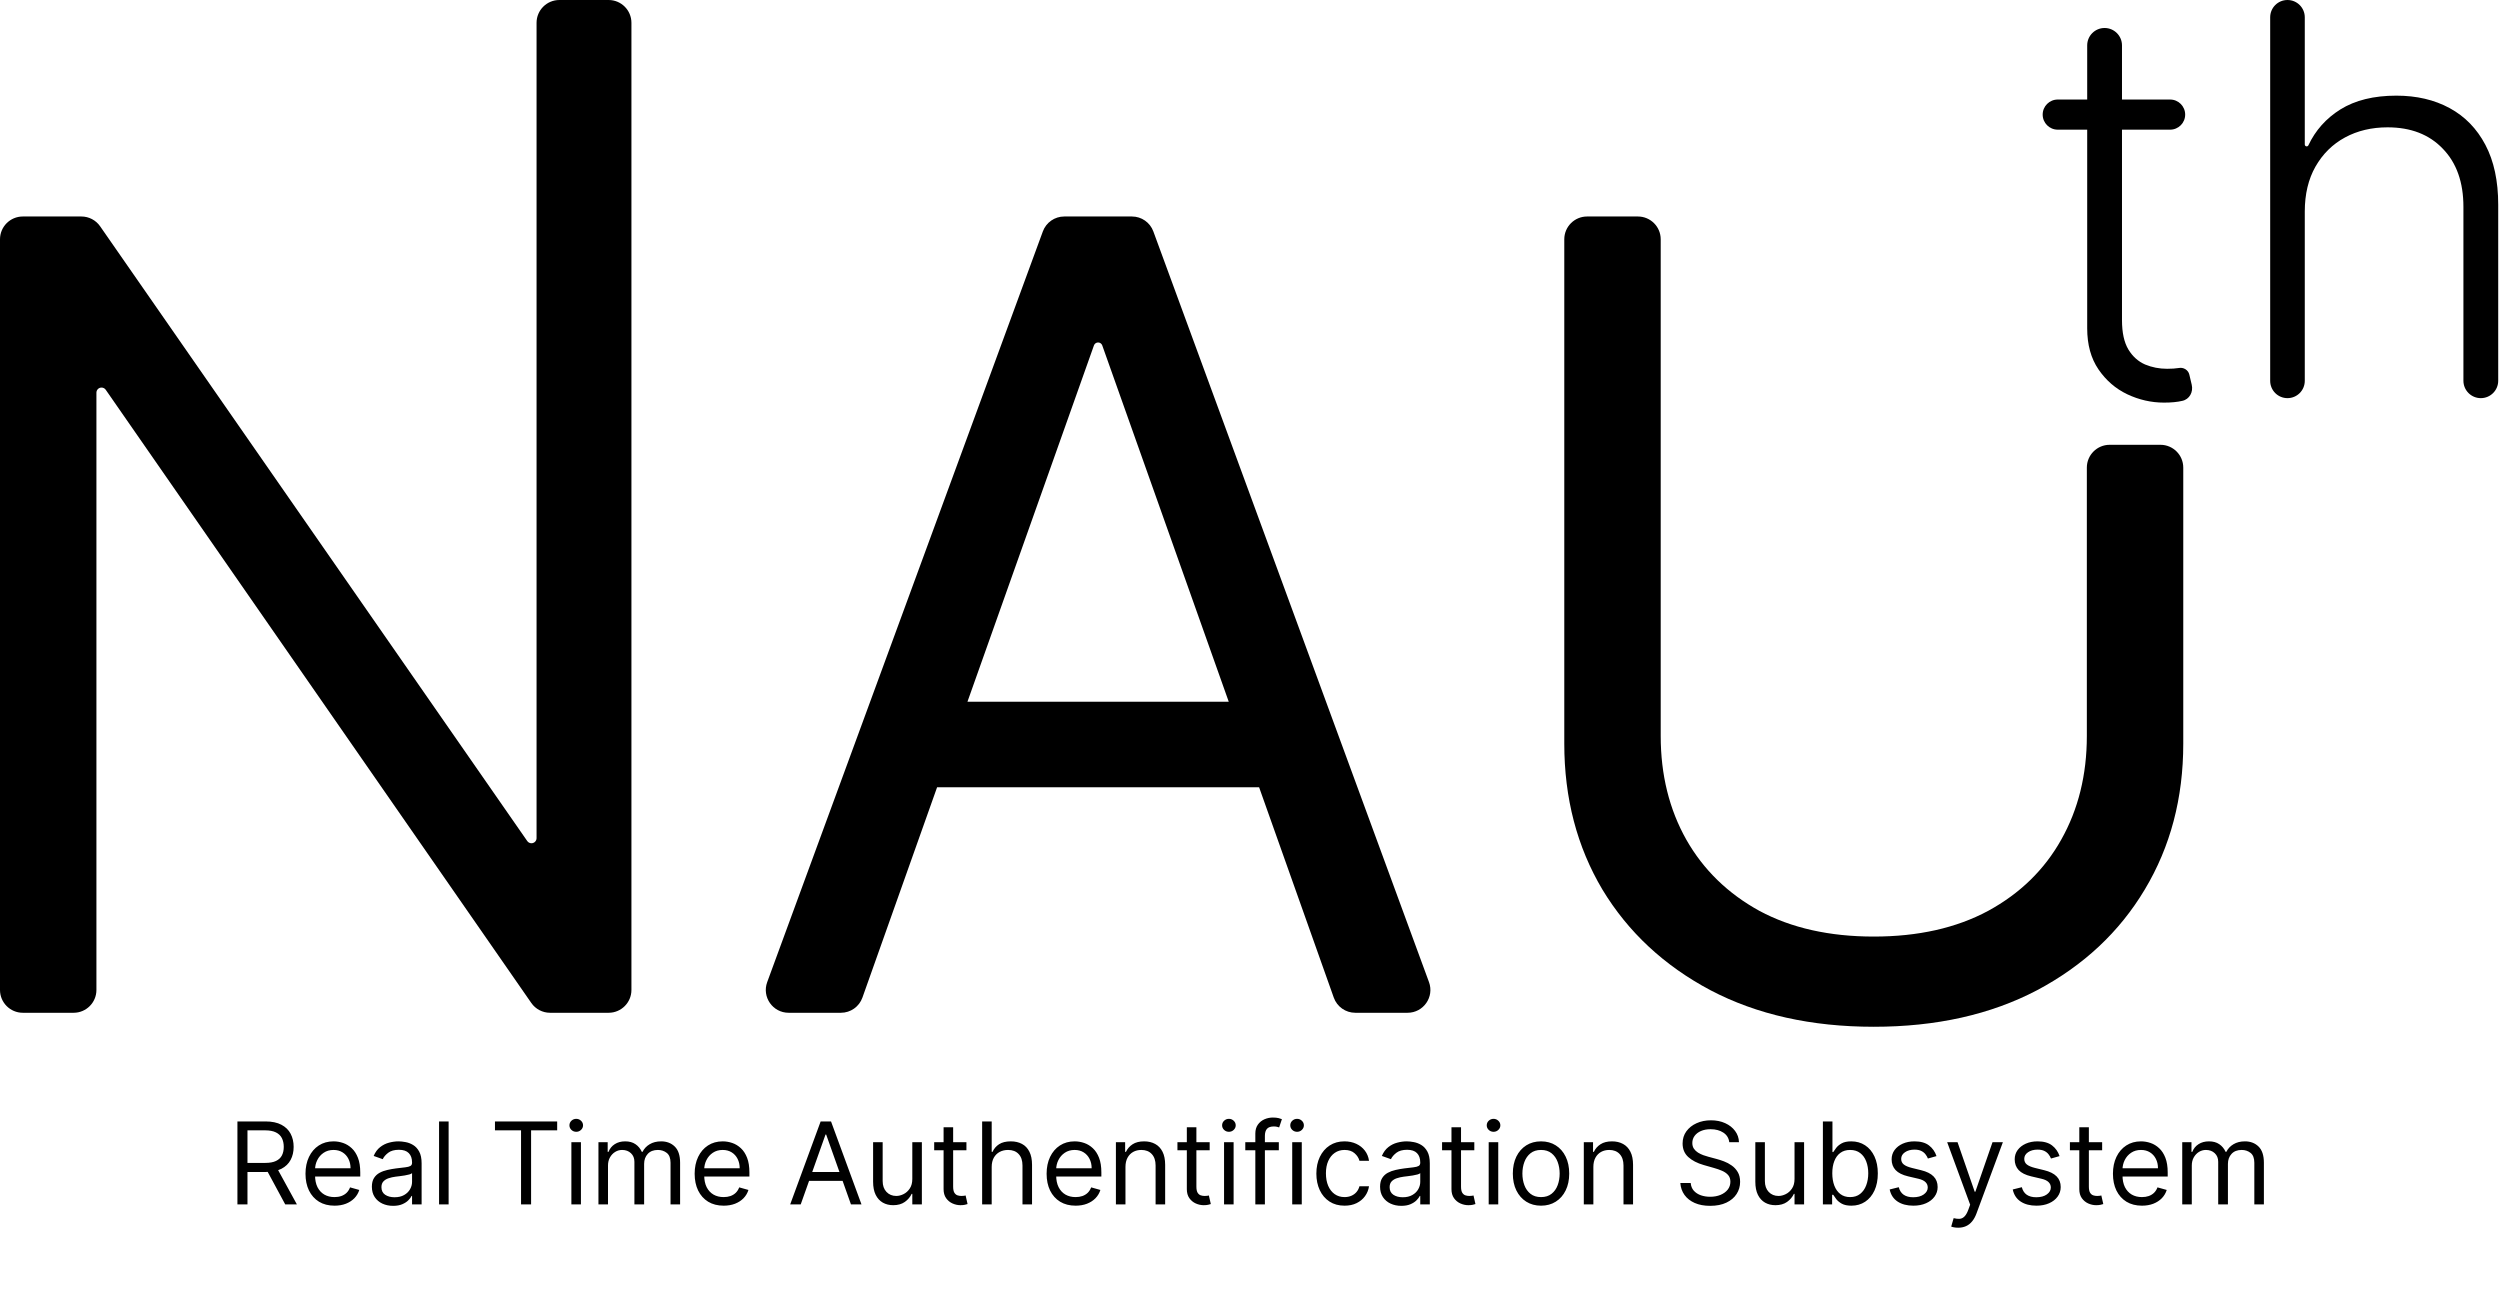 <svg width="548" height="285" viewBox="0 0 548 285" fill="none" xmlns="http://www.w3.org/2000/svg">
<g clip-path="url(#clip0_6_5)">
<path d="M133.409 0C136.171 0 138.409 2.239 138.409 5V217C138.409 219.761 136.171 222 133.409 222H120.571C118.932 222 117.397 221.197 116.463 219.851L23.175 85.436C22.966 85.134 22.622 84.954 22.255 84.954V84.954C21.637 84.954 21.136 85.456 21.136 86.074V217C21.136 219.761 18.898 222 16.136 222H5C2.239 222 0 219.761 0 217V52.455C0 49.693 2.239 47.455 5 47.455H17.84C19.478 47.455 21.012 48.257 21.946 49.602L115.575 184.36C115.784 184.661 116.128 184.841 116.494 184.841V184.841C117.113 184.841 117.614 184.34 117.614 183.722V5C117.614 2.239 119.852 0 122.614 0H133.409Z" fill="black"/>
<path d="M189.043 218.673C188.335 220.667 186.448 222 184.331 222H172.865C169.389 222 166.974 218.54 168.172 215.277L228.591 50.731C229.314 48.763 231.188 47.455 233.285 47.455H248.122C250.219 47.455 252.093 48.763 252.815 50.731L313.234 215.277C314.433 218.54 312.017 222 308.541 222H297.075C294.958 222 293.071 220.667 292.363 218.673L241.613 75.711C241.476 75.326 241.112 75.068 240.703 75.068V75.068C240.294 75.068 239.93 75.326 239.793 75.711L189.043 218.673ZM196.044 158.818C196.044 156.057 198.283 153.818 201.044 153.818H280.362C283.124 153.818 285.362 156.057 285.362 158.818V167.568C285.362 170.33 283.124 172.568 280.362 172.568H201.044C198.283 172.568 196.044 170.33 196.044 167.568V158.818Z" fill="black"/>
<path d="M457.436 102.5C457.436 99.739 459.675 97.5 462.436 97.5H473.572C476.334 97.5 478.572 99.739 478.572 102.5V163.023C478.572 174.955 475.76 185.608 470.135 194.983C464.567 204.301 456.697 211.659 446.527 217.057C436.357 222.398 424.425 225.068 410.732 225.068C397.038 225.068 385.107 222.398 374.936 217.057C364.766 211.659 356.868 204.301 351.243 194.983C345.675 185.608 342.891 174.955 342.891 163.023V52.455C342.891 49.693 345.129 47.455 347.891 47.455H359.027C361.788 47.455 364.027 49.693 364.027 52.455V161.318C364.027 169.841 365.902 177.426 369.652 184.074C373.402 190.665 378.743 195.864 385.675 199.67C392.663 203.42 401.016 205.295 410.732 205.295C420.447 205.295 428.8 203.42 435.788 199.67C442.777 195.864 448.118 190.665 451.811 184.074C455.561 177.426 457.436 169.841 457.436 161.318V102.5Z" fill="black"/>
<path d="M475.688 21.818C477.511 21.818 478.99 23.297 478.99 25.121V25.121C478.99 26.945 477.511 28.423 475.688 28.423H451.057C449.233 28.423 447.754 26.945 447.754 25.121V25.121C447.754 23.297 449.233 21.818 451.057 21.818H475.688ZM457.513 9.95C457.513 7.844 459.22 6.136 461.327 6.136V6.136C463.433 6.136 465.141 7.844 465.141 9.95V70.185C465.141 72.912 465.609 75.057 466.547 76.619C467.484 78.153 468.706 79.247 470.212 79.901C471.717 80.526 473.322 80.838 475.027 80.838C476.021 80.838 476.874 80.781 477.584 80.668V80.668C478.617 80.461 479.658 81.087 479.901 82.113L480.427 84.342C480.8 85.923 479.941 87.535 478.351 87.869V87.869C477.271 88.125 475.936 88.253 474.345 88.253C471.561 88.253 468.876 87.642 466.291 86.421C463.734 85.199 461.632 83.381 459.984 80.966C458.337 78.551 457.513 75.554 457.513 71.974V9.95Z" fill="black"/>
<path d="M505.208 46.364V83.48C505.208 85.575 503.51 87.273 501.415 87.273V87.273C499.321 87.273 497.623 85.575 497.623 83.48V3.793C497.623 1.698 499.321 0 501.415 0V0C503.51 0 505.208 1.698 505.208 3.793V31.673C505.208 31.902 505.394 32.088 505.623 32.088V32.088C505.785 32.088 505.933 31.993 506.002 31.845C507.539 28.578 509.873 25.96 513.006 23.991C516.245 21.974 520.336 20.966 525.279 20.966C529.711 20.966 533.603 21.875 536.955 23.693C540.308 25.511 542.921 28.196 544.796 31.747C546.671 35.298 547.609 39.673 547.609 44.872V83.459C547.609 85.565 545.901 87.273 543.795 87.273V87.273C541.688 87.273 539.981 85.565 539.981 83.459V45.341C539.981 39.943 538.475 35.696 535.464 32.599C532.481 29.474 528.447 27.912 523.362 27.912C519.867 27.912 516.756 28.651 514.029 30.128C511.302 31.605 509.143 33.736 507.552 36.52C505.989 39.276 505.208 42.557 505.208 46.364Z" fill="black"/>
</g>
<path d="M52.044 264V245.818H58.188C59.608 245.818 60.774 246.061 61.685 246.546C62.597 247.026 63.272 247.685 63.709 248.526C64.147 249.366 64.366 250.322 64.366 251.393C64.366 252.465 64.147 253.415 63.709 254.243C63.272 255.072 62.6 255.723 61.694 256.196C60.789 256.664 59.632 256.898 58.223 256.898H53.251V254.909H58.152C59.123 254.909 59.904 254.767 60.496 254.483C61.093 254.199 61.526 253.796 61.792 253.276C62.064 252.749 62.2 252.121 62.2 251.393C62.2 250.665 62.064 250.029 61.792 249.485C61.52 248.94 61.085 248.52 60.487 248.224C59.889 247.922 59.099 247.771 58.116 247.771H54.246V264H52.044ZM60.602 255.832L65.077 264H62.52L58.116 255.832H60.602ZM73.322 264.284C72.008 264.284 70.875 263.994 69.922 263.414C68.975 262.828 68.244 262.011 67.729 260.964C67.22 259.91 66.965 258.685 66.965 257.288C66.965 255.892 67.22 254.661 67.729 253.595C68.244 252.524 68.96 251.689 69.877 251.092C70.801 250.488 71.878 250.186 73.109 250.186C73.819 250.186 74.52 250.304 75.213 250.541C75.905 250.778 76.536 251.163 77.104 251.695C77.672 252.222 78.125 252.92 78.462 253.79C78.8 254.661 78.968 255.732 78.968 257.004V257.892H68.457V256.081H76.838C76.838 255.312 76.684 254.625 76.376 254.021C76.074 253.418 75.642 252.941 75.08 252.592C74.523 252.243 73.867 252.068 73.109 252.068C72.274 252.068 71.552 252.275 70.943 252.69C70.339 253.098 69.874 253.631 69.549 254.288C69.223 254.945 69.061 255.649 69.061 256.401V257.608C69.061 258.638 69.238 259.511 69.593 260.227C69.954 260.937 70.454 261.479 71.094 261.852C71.733 262.219 72.476 262.402 73.322 262.402C73.872 262.402 74.37 262.325 74.813 262.171C75.263 262.011 75.651 261.775 75.976 261.461C76.302 261.141 76.553 260.745 76.731 260.271L78.755 260.839C78.542 261.526 78.184 262.13 77.681 262.651C77.178 263.165 76.556 263.568 75.817 263.858C75.077 264.142 74.245 264.284 73.322 264.284ZM86.168 264.32C85.304 264.32 84.52 264.157 83.816 263.831C83.111 263.5 82.552 263.023 82.138 262.402C81.723 261.775 81.516 261.017 81.516 260.129C81.516 259.348 81.67 258.715 81.978 258.229C82.286 257.738 82.697 257.353 83.212 257.075C83.727 256.797 84.295 256.59 84.916 256.454C85.544 256.312 86.174 256.199 86.807 256.116C87.636 256.01 88.308 255.93 88.823 255.877C89.344 255.818 89.722 255.72 89.959 255.584C90.202 255.448 90.323 255.211 90.323 254.874V254.803C90.323 253.927 90.083 253.246 89.604 252.761C89.13 252.275 88.411 252.033 87.447 252.033C86.446 252.033 85.662 252.252 85.094 252.69C84.526 253.128 84.126 253.595 83.895 254.092L81.907 253.382C82.262 252.554 82.735 251.908 83.327 251.447C83.925 250.979 84.576 250.654 85.28 250.47C85.991 250.281 86.689 250.186 87.376 250.186C87.814 250.186 88.317 250.239 88.885 250.346C89.459 250.446 90.012 250.657 90.545 250.976C91.084 251.296 91.53 251.778 91.885 252.423C92.241 253.068 92.418 253.933 92.418 255.016V264H90.323V262.153H90.216C90.074 262.449 89.838 262.766 89.506 263.103C89.175 263.441 88.734 263.728 88.183 263.964C87.633 264.201 86.961 264.32 86.168 264.32ZM86.488 262.438C87.316 262.438 88.015 262.275 88.583 261.949C89.157 261.624 89.589 261.203 89.879 260.689C90.175 260.174 90.323 259.632 90.323 259.064V257.146C90.234 257.253 90.039 257.35 89.737 257.439C89.441 257.522 89.098 257.596 88.707 257.661C88.323 257.72 87.947 257.774 87.58 257.821C87.219 257.862 86.926 257.898 86.701 257.928C86.156 257.999 85.647 258.114 85.174 258.274C84.706 258.428 84.328 258.661 84.037 258.975C83.753 259.283 83.611 259.703 83.611 260.236C83.611 260.964 83.881 261.514 84.419 261.887C84.964 262.254 85.653 262.438 86.488 262.438ZM98.338 245.818V264H96.242V245.818H98.338ZM108.496 247.771V245.818H122.132V247.771H116.415V264H114.213V247.771H108.496ZM125.246 264V250.364H127.341V264H125.246ZM126.312 248.091C125.903 248.091 125.551 247.952 125.255 247.674C124.965 247.395 124.82 247.061 124.82 246.67C124.82 246.28 124.965 245.945 125.255 245.667C125.551 245.389 125.903 245.25 126.312 245.25C126.72 245.25 127.069 245.389 127.359 245.667C127.655 245.945 127.803 246.28 127.803 246.67C127.803 247.061 127.655 247.395 127.359 247.674C127.069 247.952 126.72 248.091 126.312 248.091ZM131.179 264V250.364H133.203V252.494H133.381C133.665 251.766 134.123 251.201 134.757 250.799C135.39 250.39 136.15 250.186 137.038 250.186C137.938 250.186 138.687 250.39 139.284 250.799C139.888 251.201 140.359 251.766 140.696 252.494H140.838C141.187 251.79 141.711 251.231 142.409 250.816C143.108 250.396 143.945 250.186 144.922 250.186C146.141 250.186 147.138 250.568 147.914 251.331C148.689 252.089 149.077 253.27 149.077 254.874V264H146.981V254.874C146.981 253.867 146.706 253.148 146.156 252.716C145.605 252.284 144.957 252.068 144.212 252.068C143.253 252.068 142.51 252.358 141.983 252.938C141.456 253.512 141.193 254.24 141.193 255.122V264H139.062V254.661C139.062 253.885 138.811 253.261 138.308 252.787C137.805 252.308 137.157 252.068 136.364 252.068C135.819 252.068 135.31 252.213 134.837 252.503C134.369 252.793 133.99 253.196 133.7 253.711C133.416 254.22 133.274 254.808 133.274 255.477V264H131.179ZM158.625 264.284C157.311 264.284 156.177 263.994 155.224 263.414C154.278 262.828 153.547 262.011 153.032 260.964C152.523 259.91 152.268 258.685 152.268 257.288C152.268 255.892 152.523 254.661 153.032 253.595C153.547 252.524 154.263 251.689 155.18 251.092C156.103 250.488 157.181 250.186 158.412 250.186C159.122 250.186 159.823 250.304 160.516 250.541C161.208 250.778 161.838 251.163 162.407 251.695C162.975 252.222 163.428 252.92 163.765 253.79C164.102 254.661 164.271 255.732 164.271 257.004V257.892H153.76V256.081H162.14C162.14 255.312 161.986 254.625 161.679 254.021C161.377 253.418 160.945 252.941 160.383 252.592C159.826 252.243 159.169 252.068 158.412 252.068C157.577 252.068 156.855 252.275 156.245 252.69C155.642 253.098 155.177 253.631 154.852 254.288C154.526 254.945 154.363 255.649 154.363 256.401V257.608C154.363 258.638 154.541 259.511 154.896 260.227C155.257 260.937 155.757 261.479 156.396 261.852C157.036 262.219 157.778 262.402 158.625 262.402C159.175 262.402 159.672 262.325 160.116 262.171C160.566 262.011 160.954 261.775 161.279 261.461C161.605 261.141 161.856 260.745 162.034 260.271L164.058 260.839C163.845 261.526 163.487 262.13 162.984 262.651C162.481 263.165 161.859 263.568 161.119 263.858C160.38 264.142 159.548 264.284 158.625 264.284ZM175.519 264H173.211L179.887 245.818H182.16L188.836 264H186.528L181.095 248.695H180.952L175.519 264ZM176.371 256.898H185.675V258.851H176.371V256.898ZM199.978 258.425V250.364H202.073V264H199.978V261.692H199.836C199.516 262.384 199.019 262.973 198.344 263.458C197.669 263.938 196.817 264.178 195.787 264.178C194.935 264.178 194.177 263.991 193.515 263.618C192.852 263.239 192.331 262.671 191.952 261.914C191.573 261.15 191.384 260.188 191.384 259.028V250.364H193.479V258.886C193.479 259.881 193.757 260.674 194.314 261.266C194.876 261.857 195.592 262.153 196.462 262.153C196.983 262.153 197.513 262.02 198.051 261.754C198.596 261.488 199.051 261.079 199.418 260.529C199.791 259.978 199.978 259.277 199.978 258.425ZM211.841 250.364V252.139H204.774V250.364H211.841ZM206.834 247.097H208.929V260.094C208.929 260.686 209.015 261.129 209.186 261.425C209.364 261.715 209.589 261.911 209.861 262.011C210.139 262.106 210.432 262.153 210.74 262.153C210.971 262.153 211.16 262.142 211.308 262.118C211.456 262.088 211.574 262.065 211.663 262.047L212.089 263.929C211.947 263.982 211.749 264.036 211.494 264.089C211.24 264.148 210.917 264.178 210.527 264.178C209.935 264.178 209.355 264.05 208.787 263.796C208.224 263.541 207.757 263.154 207.384 262.633C207.017 262.112 206.834 261.455 206.834 260.662V247.097ZM217.38 255.797V264H215.285V245.818H217.38V252.494H217.558C217.878 251.79 218.357 251.231 218.996 250.816C219.641 250.396 220.5 250.186 221.571 250.186C222.5 250.186 223.314 250.373 224.012 250.745C224.711 251.112 225.252 251.678 225.637 252.441C226.027 253.199 226.223 254.163 226.223 255.335V264H224.128V255.477C224.128 254.394 223.846 253.557 223.284 252.965C222.728 252.367 221.956 252.068 220.967 252.068C220.281 252.068 219.665 252.213 219.121 252.503C218.582 252.793 218.156 253.216 217.842 253.773C217.534 254.329 217.38 255.004 217.38 255.797ZM235.773 264.284C234.459 264.284 233.326 263.994 232.373 263.414C231.426 262.828 230.695 262.011 230.18 260.964C229.671 259.91 229.417 258.685 229.417 257.288C229.417 255.892 229.671 254.661 230.18 253.595C230.695 252.524 231.411 251.689 232.329 251.092C233.252 250.488 234.329 250.186 235.56 250.186C236.27 250.186 236.972 250.304 237.664 250.541C238.357 250.778 238.987 251.163 239.555 251.695C240.123 252.222 240.576 252.92 240.913 253.79C241.251 254.661 241.419 255.732 241.419 257.004V257.892H230.908V256.081H239.289C239.289 255.312 239.135 254.625 238.827 254.021C238.525 253.418 238.093 252.941 237.531 252.592C236.975 252.243 236.318 252.068 235.56 252.068C234.726 252.068 234.003 252.275 233.394 252.69C232.79 253.098 232.326 253.631 232 254.288C231.675 254.945 231.512 255.649 231.512 256.401V257.608C231.512 258.638 231.689 259.511 232.044 260.227C232.405 260.937 232.906 261.479 233.545 261.852C234.184 262.219 234.927 262.402 235.773 262.402C236.324 262.402 236.821 262.325 237.265 262.171C237.714 262.011 238.102 261.775 238.428 261.461C238.753 261.141 239.005 260.745 239.182 260.271L241.206 260.839C240.993 261.526 240.635 262.13 240.132 262.651C239.629 263.165 239.008 263.568 238.268 263.858C237.528 264.142 236.696 264.284 235.773 264.284ZM246.702 255.797V264H244.607V250.364H246.631V252.494H246.808C247.128 251.802 247.613 251.246 248.264 250.825C248.915 250.399 249.756 250.186 250.786 250.186C251.709 250.186 252.517 250.375 253.209 250.754C253.902 251.127 254.44 251.695 254.825 252.459C255.21 253.216 255.402 254.175 255.402 255.335V264H253.307V255.477C253.307 254.406 253.029 253.571 252.472 252.974C251.916 252.37 251.153 252.068 250.182 252.068C249.513 252.068 248.915 252.213 248.389 252.503C247.868 252.793 247.456 253.216 247.155 253.773C246.853 254.329 246.702 255.004 246.702 255.797ZM265.161 250.364V252.139H258.094V250.364H265.161ZM260.154 247.097H262.249V260.094C262.249 260.686 262.335 261.129 262.507 261.425C262.684 261.715 262.909 261.911 263.181 262.011C263.459 262.106 263.752 262.153 264.06 262.153C264.291 262.153 264.48 262.142 264.628 262.118C264.776 262.088 264.895 262.065 264.983 262.047L265.41 263.929C265.268 263.982 265.069 264.036 264.815 264.089C264.56 264.148 264.238 264.178 263.847 264.178C263.255 264.178 262.675 264.05 262.107 263.796C261.545 263.541 261.077 263.154 260.704 262.633C260.337 262.112 260.154 261.455 260.154 260.662V247.097ZM268.313 264V250.364H270.408V264H268.313ZM269.378 248.091C268.97 248.091 268.617 247.952 268.322 247.674C268.032 247.395 267.886 247.061 267.886 246.67C267.886 246.28 268.032 245.945 268.322 245.667C268.617 245.389 268.97 245.25 269.378 245.25C269.786 245.25 270.136 245.389 270.426 245.667C270.721 245.945 270.869 246.28 270.869 246.67C270.869 247.061 270.721 247.395 270.426 247.674C270.136 247.952 269.786 248.091 269.378 248.091ZM280.318 250.364V252.139H272.967V250.364H280.318ZM275.169 264V248.482C275.169 247.7 275.352 247.049 275.719 246.528C276.086 246.008 276.562 245.617 277.148 245.357C277.734 245.096 278.353 244.966 279.004 244.966C279.519 244.966 279.939 245.007 280.264 245.09C280.59 245.173 280.833 245.25 280.992 245.321L280.389 247.132C280.282 247.097 280.134 247.052 279.945 246.999C279.761 246.946 279.519 246.919 279.217 246.919C278.524 246.919 278.024 247.094 277.716 247.443C277.415 247.792 277.264 248.304 277.264 248.979V264H275.169ZM283.254 264V250.364H285.349V264H283.254ZM284.319 248.091C283.911 248.091 283.559 247.952 283.263 247.674C282.973 247.395 282.828 247.061 282.828 246.67C282.828 246.28 282.973 245.945 283.263 245.667C283.559 245.389 283.911 245.25 284.319 245.25C284.728 245.25 285.077 245.389 285.367 245.667C285.663 245.945 285.811 246.28 285.811 246.67C285.811 247.061 285.663 247.395 285.367 247.674C285.077 247.952 284.728 248.091 284.319 248.091ZM294.726 264.284C293.448 264.284 292.347 263.982 291.424 263.379C290.501 262.775 289.79 261.943 289.293 260.884C288.796 259.824 288.547 258.614 288.547 257.253C288.547 255.868 288.802 254.646 289.311 253.586C289.826 252.521 290.542 251.689 291.459 251.092C292.383 250.488 293.46 250.186 294.691 250.186C295.65 250.186 296.514 250.364 297.283 250.719C298.053 251.074 298.683 251.571 299.174 252.21C299.665 252.849 299.97 253.595 300.089 254.447H297.993C297.834 253.826 297.479 253.276 296.928 252.796C296.384 252.311 295.65 252.068 294.726 252.068C293.91 252.068 293.194 252.281 292.578 252.707C291.968 253.128 291.492 253.722 291.149 254.492C290.811 255.255 290.643 256.152 290.643 257.182C290.643 258.235 290.808 259.153 291.14 259.934C291.477 260.715 291.951 261.322 292.56 261.754C293.176 262.186 293.898 262.402 294.726 262.402C295.271 262.402 295.765 262.307 296.209 262.118C296.653 261.929 297.029 261.656 297.337 261.301C297.644 260.946 297.863 260.52 297.993 260.023H300.089C299.97 260.828 299.677 261.553 299.21 262.198C298.748 262.837 298.136 263.346 297.372 263.725C296.614 264.098 295.733 264.284 294.726 264.284ZM307.164 264.32C306.3 264.32 305.516 264.157 304.812 263.831C304.107 263.5 303.548 263.023 303.134 262.402C302.719 261.775 302.512 261.017 302.512 260.129C302.512 259.348 302.666 258.715 302.974 258.229C303.282 257.738 303.693 257.353 304.208 257.075C304.723 256.797 305.291 256.59 305.913 256.454C306.54 256.312 307.17 256.199 307.803 256.116C308.632 256.01 309.304 255.93 309.819 255.877C310.34 255.818 310.718 255.72 310.955 255.584C311.198 255.448 311.319 255.211 311.319 254.874V254.803C311.319 253.927 311.079 253.246 310.6 252.761C310.127 252.275 309.407 252.033 308.443 252.033C307.442 252.033 306.658 252.252 306.09 252.69C305.522 253.128 305.122 253.595 304.892 254.092L302.903 253.382C303.258 252.554 303.732 251.908 304.323 251.447C304.921 250.979 305.572 250.654 306.277 250.47C306.987 250.281 307.685 250.186 308.372 250.186C308.81 250.186 309.313 250.239 309.881 250.346C310.455 250.446 311.008 250.657 311.541 250.976C312.08 251.296 312.527 251.778 312.882 252.423C313.237 253.068 313.414 253.933 313.414 255.016V264H311.319V262.153H311.213C311.071 262.449 310.834 262.766 310.502 263.103C310.171 263.441 309.73 263.728 309.18 263.964C308.629 264.201 307.957 264.32 307.164 264.32ZM307.484 262.438C308.312 262.438 309.011 262.275 309.579 261.949C310.153 261.624 310.585 261.203 310.875 260.689C311.171 260.174 311.319 259.632 311.319 259.064V257.146C311.23 257.253 311.035 257.35 310.733 257.439C310.437 257.522 310.094 257.596 309.703 257.661C309.319 257.72 308.943 257.774 308.576 257.821C308.215 257.862 307.922 257.898 307.697 257.928C307.152 257.999 306.643 258.114 306.17 258.274C305.702 258.428 305.324 258.661 305.034 258.975C304.75 259.283 304.607 259.703 304.607 260.236C304.607 260.964 304.877 261.514 305.415 261.887C305.96 262.254 306.649 262.438 307.484 262.438ZM323.169 250.364V252.139H316.102V250.364H323.169ZM318.162 247.097H320.257V260.094C320.257 260.686 320.343 261.129 320.514 261.425C320.692 261.715 320.917 261.911 321.189 262.011C321.467 262.106 321.76 262.153 322.068 262.153C322.299 262.153 322.488 262.142 322.636 262.118C322.784 262.088 322.902 262.065 322.991 262.047L323.417 263.929C323.275 263.982 323.077 264.036 322.823 264.089C322.568 264.148 322.246 264.178 321.855 264.178C321.263 264.178 320.683 264.05 320.115 263.796C319.553 263.541 319.085 263.154 318.712 262.633C318.345 262.112 318.162 261.455 318.162 260.662V247.097ZM326.32 264V250.364H328.416V264H326.32ZM327.386 248.091C326.977 248.091 326.625 247.952 326.329 247.674C326.039 247.395 325.894 247.061 325.894 246.67C325.894 246.28 326.039 245.945 326.329 245.667C326.625 245.389 326.977 245.25 327.386 245.25C327.794 245.25 328.143 245.389 328.433 245.667C328.729 245.945 328.877 246.28 328.877 246.67C328.877 247.061 328.729 247.395 328.433 247.674C328.143 247.952 327.794 248.091 327.386 248.091ZM337.793 264.284C336.562 264.284 335.482 263.991 334.552 263.405C333.629 262.819 332.907 262 332.386 260.946C331.871 259.893 331.614 258.661 331.614 257.253C331.614 255.832 331.871 254.592 332.386 253.533C332.907 252.474 333.629 251.651 334.552 251.065C335.482 250.479 336.562 250.186 337.793 250.186C339.024 250.186 340.101 250.479 341.024 251.065C341.954 251.651 342.676 252.474 343.191 253.533C343.711 254.592 343.972 255.832 343.972 257.253C343.972 258.661 343.711 259.893 343.191 260.946C342.676 262 341.954 262.819 341.024 263.405C340.101 263.991 339.024 264.284 337.793 264.284ZM337.793 262.402C338.728 262.402 339.497 262.162 340.101 261.683C340.705 261.203 341.152 260.573 341.442 259.792C341.732 259.011 341.877 258.164 341.877 257.253C341.877 256.341 341.732 255.492 341.442 254.705C341.152 253.918 340.705 253.281 340.101 252.796C339.497 252.311 338.728 252.068 337.793 252.068C336.858 252.068 336.088 252.311 335.485 252.796C334.881 253.281 334.434 253.918 334.144 254.705C333.854 255.492 333.709 256.341 333.709 257.253C333.709 258.164 333.854 259.011 334.144 259.792C334.434 260.573 334.881 261.203 335.485 261.683C336.088 262.162 336.858 262.402 337.793 262.402ZM349.265 255.797V264H347.17V250.364H349.194V252.494H349.372C349.691 251.802 350.177 251.246 350.828 250.825C351.479 250.399 352.319 250.186 353.349 250.186C354.272 250.186 355.08 250.375 355.773 250.754C356.465 251.127 357.004 251.695 357.388 252.459C357.773 253.216 357.966 254.175 357.966 255.335V264H355.87V255.477C355.87 254.406 355.592 253.571 355.036 252.974C354.479 252.37 353.716 252.068 352.745 252.068C352.077 252.068 351.479 252.213 350.952 252.503C350.431 252.793 350.02 253.216 349.718 253.773C349.416 254.329 349.265 255.004 349.265 255.797ZM379.053 250.364C378.946 249.464 378.514 248.766 377.756 248.268C376.999 247.771 376.07 247.523 374.969 247.523C374.164 247.523 373.46 247.653 372.856 247.913C372.258 248.174 371.791 248.532 371.453 248.988C371.122 249.443 370.956 249.961 370.956 250.541C370.956 251.027 371.071 251.444 371.302 251.793C371.539 252.136 371.841 252.423 372.208 252.654C372.575 252.879 372.959 253.065 373.362 253.213C373.764 253.355 374.134 253.471 374.472 253.56L376.318 254.057C376.792 254.181 377.318 254.353 377.898 254.572C378.484 254.791 379.044 255.09 379.576 255.468C380.115 255.841 380.559 256.321 380.908 256.907C381.257 257.493 381.432 258.212 381.432 259.064C381.432 260.046 381.174 260.934 380.659 261.727C380.15 262.52 379.405 263.151 378.422 263.618C377.446 264.086 376.259 264.32 374.862 264.32C373.56 264.32 372.433 264.109 371.48 263.689C370.533 263.269 369.787 262.683 369.243 261.931C368.704 261.18 368.399 260.307 368.328 259.312H370.601C370.66 259.999 370.891 260.567 371.293 261.017C371.702 261.461 372.217 261.792 372.838 262.011C373.465 262.224 374.14 262.331 374.862 262.331C375.703 262.331 376.457 262.195 377.126 261.923C377.795 261.644 378.325 261.26 378.715 260.768C379.106 260.271 379.301 259.691 379.301 259.028C379.301 258.425 379.133 257.933 378.795 257.555C378.458 257.176 378.014 256.868 377.463 256.631C376.913 256.395 376.318 256.187 375.679 256.01L373.442 255.371C372.021 254.962 370.897 254.379 370.068 253.622C369.24 252.864 368.825 251.873 368.825 250.648C368.825 249.63 369.101 248.742 369.651 247.984C370.207 247.221 370.953 246.629 371.888 246.209C372.829 245.783 373.88 245.57 375.04 245.57C376.212 245.57 377.253 245.78 378.165 246.2C379.076 246.614 379.798 247.182 380.331 247.904C380.87 248.627 381.154 249.446 381.183 250.364H379.053ZM393.361 258.425V250.364H395.457V264H393.361V261.692H393.219C392.9 262.384 392.403 262.973 391.728 263.458C391.053 263.938 390.201 264.178 389.171 264.178C388.319 264.178 387.561 263.991 386.898 263.618C386.236 263.239 385.715 262.671 385.336 261.914C384.957 261.15 384.768 260.188 384.768 259.028V250.364H386.863V258.886C386.863 259.881 387.141 260.674 387.697 261.266C388.26 261.857 388.976 262.153 389.846 262.153C390.367 262.153 390.896 262.02 391.435 261.754C391.979 261.488 392.435 261.079 392.802 260.529C393.175 259.978 393.361 259.277 393.361 258.425ZM399.578 264V245.818H401.673V252.53H401.851C402.005 252.293 402.218 251.991 402.49 251.624C402.768 251.251 403.165 250.92 403.68 250.63C404.201 250.334 404.905 250.186 405.793 250.186C406.941 250.186 407.953 250.473 408.829 251.047C409.705 251.621 410.388 252.435 410.88 253.489C411.371 254.542 411.617 255.785 411.617 257.217C411.617 258.661 411.371 259.913 410.88 260.973C410.388 262.026 409.708 262.843 408.838 263.423C407.968 263.997 406.965 264.284 405.828 264.284C404.952 264.284 404.251 264.139 403.724 263.849C403.197 263.553 402.792 263.219 402.508 262.846C402.224 262.467 402.005 262.153 401.851 261.905H401.602V264H399.578ZM401.638 257.182C401.638 258.212 401.789 259.12 402.091 259.907C402.392 260.689 402.833 261.301 403.413 261.745C403.993 262.183 404.704 262.402 405.544 262.402C406.42 262.402 407.151 262.171 407.737 261.71C408.329 261.242 408.773 260.615 409.069 259.827C409.37 259.034 409.521 258.152 409.521 257.182C409.521 256.223 409.373 255.359 409.077 254.589C408.787 253.814 408.347 253.202 407.755 252.752C407.169 252.296 406.432 252.068 405.544 252.068C404.692 252.068 403.976 252.284 403.396 252.716C402.816 253.142 402.378 253.74 402.082 254.51C401.786 255.273 401.638 256.164 401.638 257.182ZM424.481 253.418L422.598 253.95C422.48 253.637 422.305 253.332 422.075 253.036C421.85 252.734 421.542 252.485 421.151 252.29C420.761 252.095 420.261 251.997 419.651 251.997C418.816 251.997 418.121 252.19 417.565 252.574C417.014 252.953 416.739 253.435 416.739 254.021C416.739 254.542 416.928 254.953 417.307 255.255C417.686 255.557 418.278 255.809 419.083 256.01L421.107 256.507C422.326 256.803 423.235 257.256 423.832 257.865C424.43 258.469 424.729 259.247 424.729 260.2C424.729 260.982 424.504 261.68 424.054 262.295C423.61 262.911 422.989 263.396 422.19 263.751C421.391 264.107 420.462 264.284 419.402 264.284C418.012 264.284 416.86 263.982 415.949 263.379C415.037 262.775 414.46 261.893 414.218 260.733L416.206 260.236C416.396 260.97 416.754 261.52 417.281 261.887C417.813 262.254 418.509 262.438 419.367 262.438C420.343 262.438 421.119 262.23 421.693 261.816C422.273 261.396 422.563 260.893 422.563 260.307C422.563 259.833 422.397 259.437 422.066 259.117C421.734 258.792 421.225 258.549 420.539 258.389L418.266 257.857C417.017 257.561 416.1 257.102 415.514 256.48C414.934 255.853 414.644 255.069 414.644 254.128C414.644 253.358 414.86 252.678 415.292 252.086C415.73 251.494 416.325 251.029 417.076 250.692C417.834 250.355 418.692 250.186 419.651 250.186C421 250.186 422.06 250.482 422.829 251.074C423.605 251.666 424.155 252.447 424.481 253.418ZM429.232 269.114C428.877 269.114 428.561 269.084 428.282 269.025C428.004 268.972 427.812 268.918 427.705 268.865L428.238 267.018C428.747 267.149 429.197 267.196 429.587 267.161C429.978 267.125 430.324 266.95 430.626 266.637C430.934 266.329 431.215 265.829 431.47 265.136L431.86 264.071L426.818 250.364H429.09L432.855 261.23H432.997L436.761 250.364H439.034L433.245 265.989C432.985 266.693 432.662 267.276 432.277 267.738C431.893 268.205 431.446 268.551 430.937 268.776C430.434 269.001 429.866 269.114 429.232 269.114ZM451.458 253.418L449.576 253.95C449.458 253.637 449.283 253.332 449.052 253.036C448.827 252.734 448.519 252.485 448.129 252.29C447.738 252.095 447.238 251.997 446.629 251.997C445.794 251.997 445.099 252.19 444.542 252.574C443.992 252.953 443.717 253.435 443.717 254.021C443.717 254.542 443.906 254.953 444.285 255.255C444.664 255.557 445.255 255.809 446.06 256.01L448.084 256.507C449.304 256.803 450.212 257.256 450.81 257.865C451.408 258.469 451.707 259.247 451.707 260.2C451.707 260.982 451.482 261.68 451.032 262.295C450.588 262.911 449.967 263.396 449.168 263.751C448.369 264.107 447.439 264.284 446.38 264.284C444.989 264.284 443.838 263.982 442.926 263.379C442.015 262.775 441.438 261.893 441.195 260.733L443.184 260.236C443.373 260.97 443.731 261.52 444.258 261.887C444.791 262.254 445.486 262.438 446.344 262.438C447.321 262.438 448.096 262.23 448.67 261.816C449.25 261.396 449.54 260.893 449.54 260.307C449.54 259.833 449.375 259.437 449.043 259.117C448.712 258.792 448.203 258.549 447.516 258.389L445.244 257.857C443.995 257.561 443.077 257.102 442.491 256.48C441.911 255.853 441.621 255.069 441.621 254.128C441.621 253.358 441.837 252.678 442.269 252.086C442.707 251.494 443.302 251.029 444.054 250.692C444.812 250.355 445.67 250.186 446.629 250.186C447.978 250.186 449.037 250.482 449.807 251.074C450.582 251.666 451.133 252.447 451.458 253.418ZM460.791 250.364V252.139H453.724V250.364H460.791ZM455.784 247.097H457.879V260.094C457.879 260.686 457.965 261.129 458.136 261.425C458.314 261.715 458.539 261.911 458.811 262.011C459.089 262.106 459.382 262.153 459.69 262.153C459.921 262.153 460.11 262.142 460.258 262.118C460.406 262.088 460.525 262.065 460.613 262.047L461.039 263.929C460.897 263.982 460.699 264.036 460.445 264.089C460.19 264.148 459.868 264.178 459.477 264.178C458.885 264.178 458.305 264.05 457.737 263.796C457.175 263.541 456.707 263.154 456.334 262.633C455.967 262.112 455.784 261.455 455.784 260.662V247.097ZM469.513 264.284C468.199 264.284 467.066 263.994 466.113 263.414C465.166 262.828 464.435 262.011 463.92 260.964C463.411 259.91 463.157 258.685 463.157 257.288C463.157 255.892 463.411 254.661 463.92 253.595C464.435 252.524 465.151 251.689 466.069 251.092C466.992 250.488 468.069 250.186 469.3 250.186C470.011 250.186 470.712 250.304 471.404 250.541C472.097 250.778 472.727 251.163 473.295 251.695C473.864 252.222 474.316 252.92 474.654 253.79C474.991 254.661 475.16 255.732 475.16 257.004V257.892H464.648V256.081H473.029C473.029 255.312 472.875 254.625 472.567 254.021C472.265 253.418 471.833 252.941 471.271 252.592C470.715 252.243 470.058 252.068 469.3 252.068C468.466 252.068 467.744 252.275 467.134 252.69C466.53 253.098 466.066 253.631 465.74 254.288C465.415 254.945 465.252 255.649 465.252 256.401V257.608C465.252 258.638 465.43 259.511 465.785 260.227C466.146 260.937 466.646 261.479 467.285 261.852C467.924 262.219 468.667 262.402 469.513 262.402C470.064 262.402 470.561 262.325 471.005 262.171C471.455 262.011 471.842 261.775 472.168 261.461C472.493 261.141 472.745 260.745 472.922 260.271L474.947 260.839C474.734 261.526 474.375 262.13 473.872 262.651C473.369 263.165 472.748 263.568 472.008 263.858C471.268 264.142 470.437 264.284 469.513 264.284ZM478.347 264V250.364H480.371V252.494H480.549C480.833 251.766 481.291 251.201 481.925 250.799C482.558 250.39 483.318 250.186 484.206 250.186C485.106 250.186 485.855 250.39 486.452 250.799C487.056 251.201 487.527 251.766 487.864 252.494H488.006C488.355 251.79 488.879 251.231 489.577 250.816C490.276 250.396 491.113 250.186 492.09 250.186C493.309 250.186 494.306 250.568 495.082 251.331C495.857 252.089 496.245 253.27 496.245 254.874V264H494.149V254.874C494.149 253.867 493.874 253.148 493.324 252.716C492.773 252.284 492.125 252.068 491.379 252.068C490.421 252.068 489.678 252.358 489.151 252.938C488.624 253.512 488.361 254.24 488.361 255.122V264H486.23V254.661C486.23 253.885 485.979 253.261 485.476 252.787C484.973 252.308 484.325 252.068 483.531 252.068C482.987 252.068 482.478 252.213 482.004 252.503C481.537 252.793 481.158 253.196 480.868 253.711C480.584 254.22 480.442 254.808 480.442 255.477V264H478.347Z" fill="black"/>
<defs>
<clipPath id="clip0_6_5">
<rect width="548" height="225" fill="white"/>
</clipPath>
</defs>
</svg>
